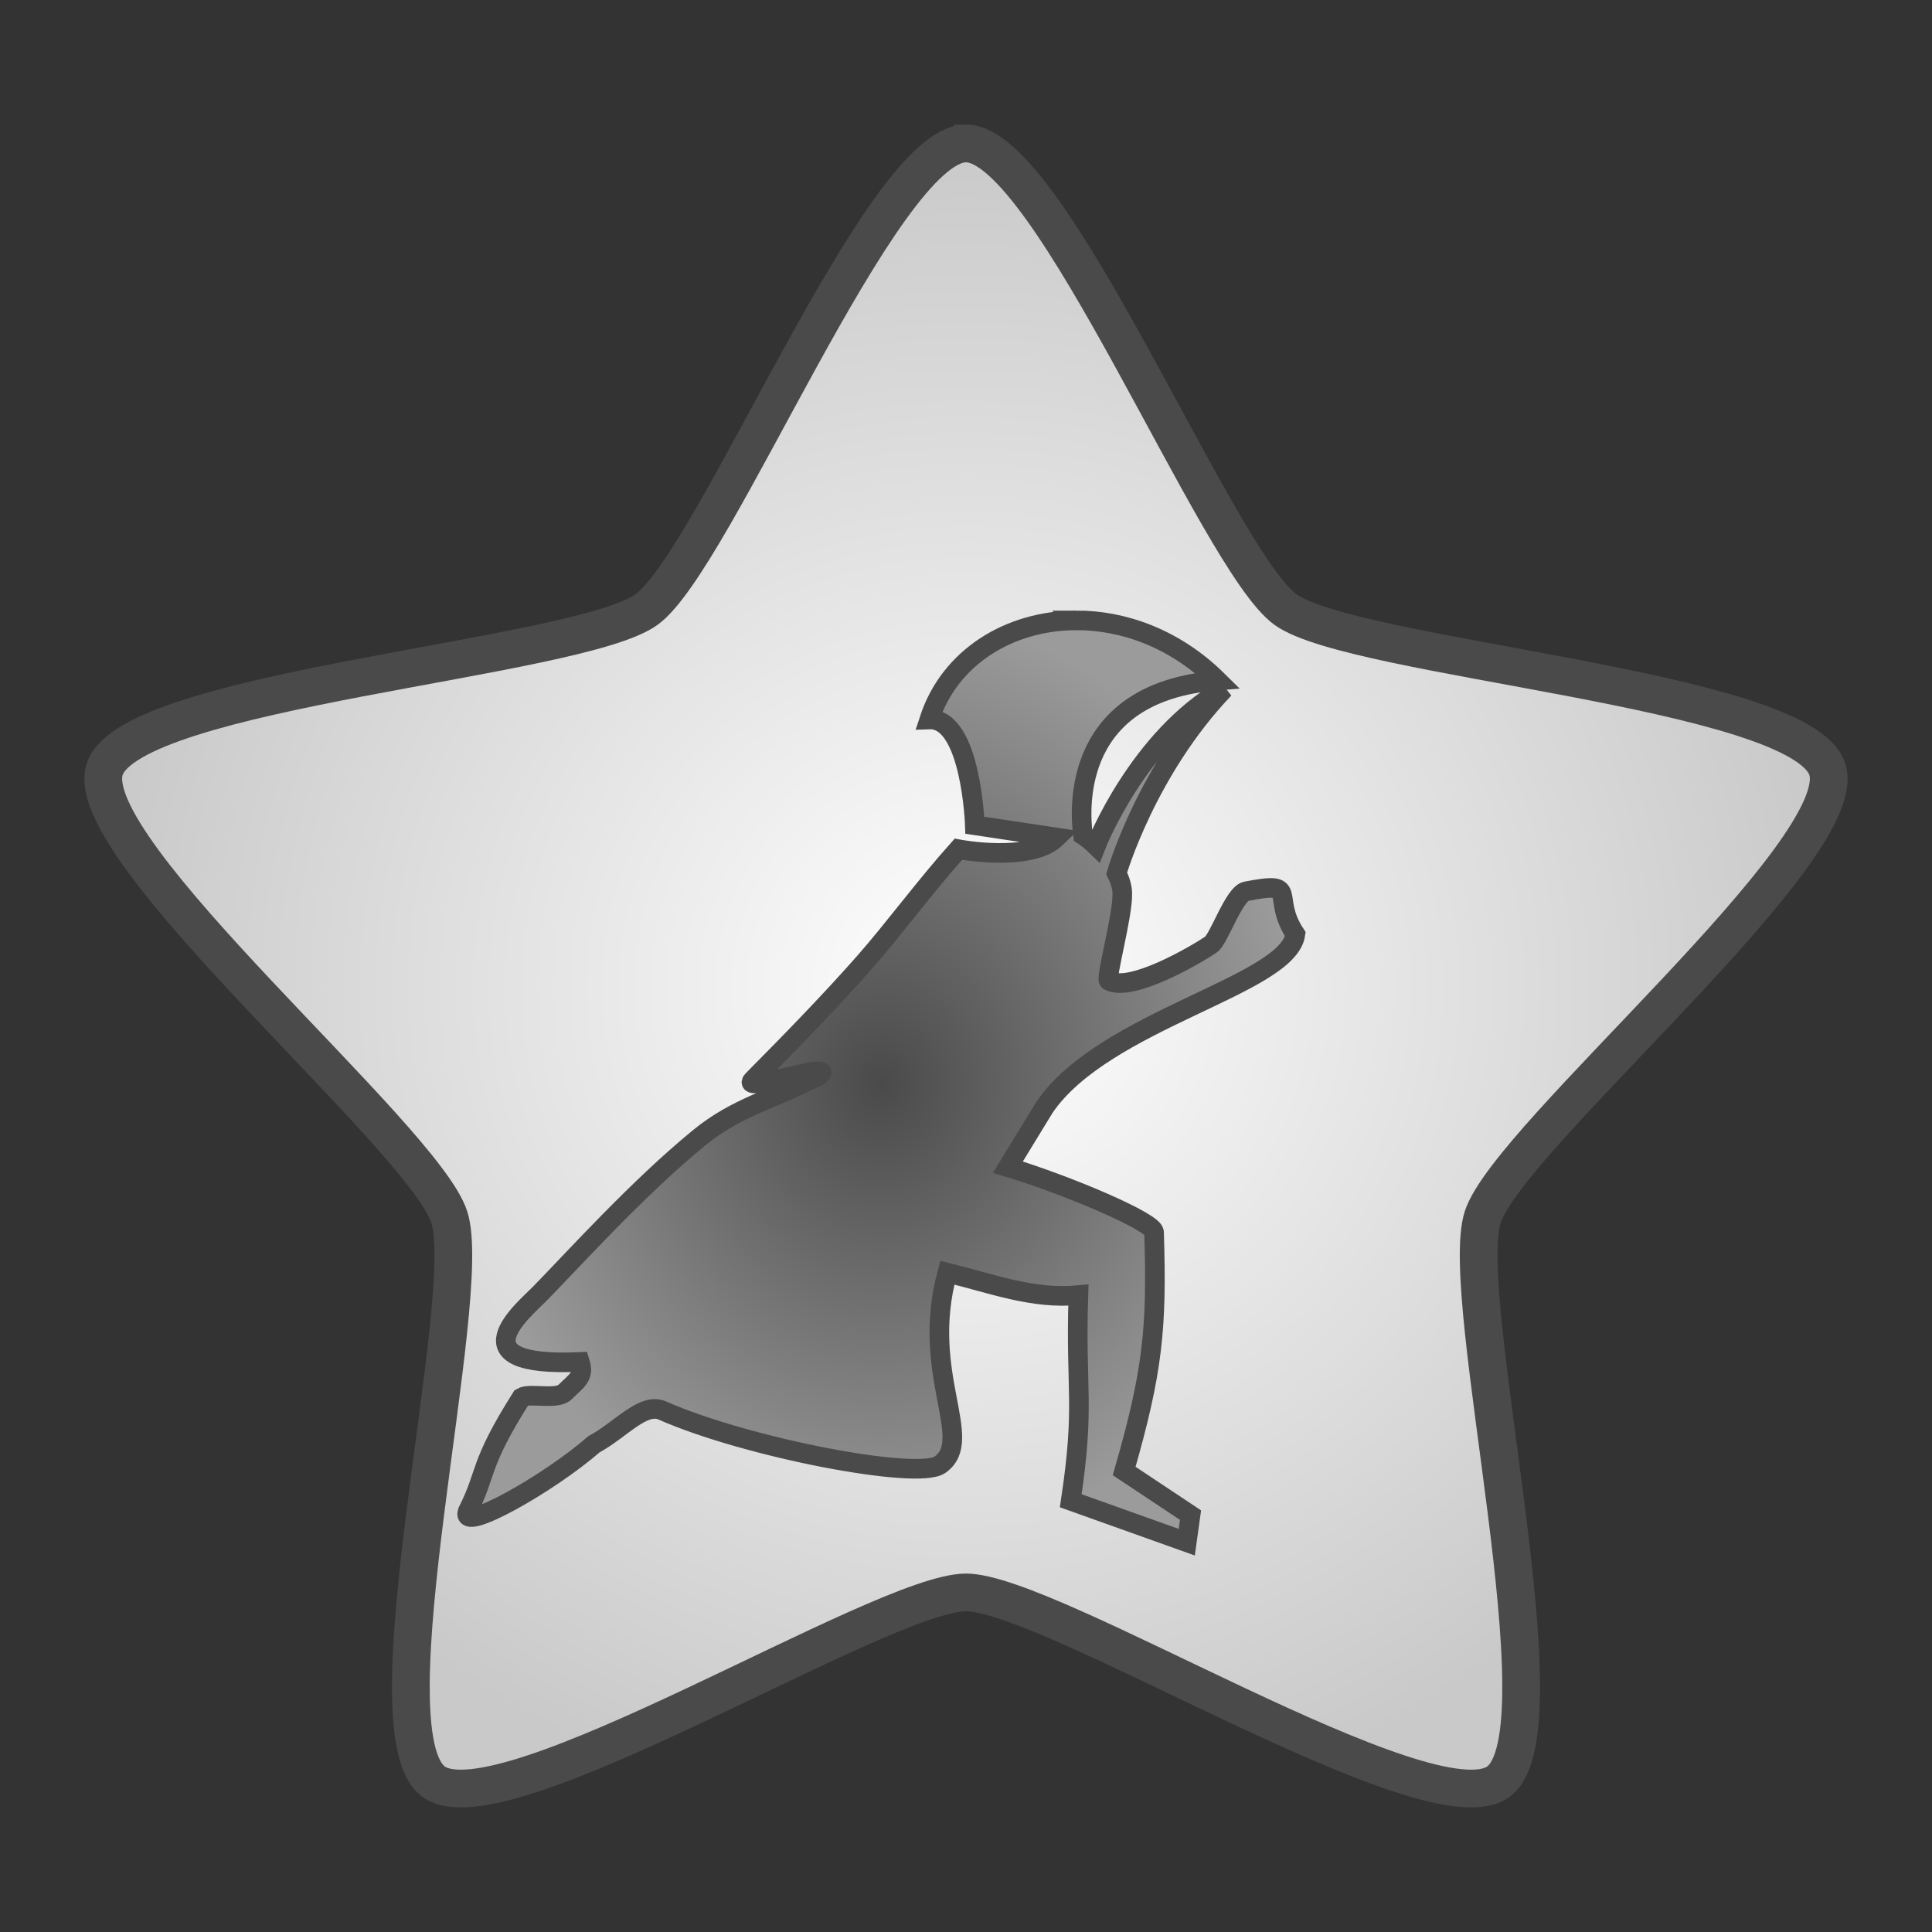 <?xml version="1.0" encoding="UTF-8" standalone="no"?>
<svg
   xmlns:dc="http://purl.org/dc/elements/1.1/"
   xmlns:cc="http://creativecommons.org/ns#"
   xmlns:rdf="http://www.w3.org/1999/02/22-rdf-syntax-ns#"
   xmlns:svg="http://www.w3.org/2000/svg"
   xmlns="http://www.w3.org/2000/svg"
   xmlns:sodipodi="http://sodipodi.sourceforge.net/DTD/sodipodi-0.dtd"
   xmlns:inkscape="http://www.inkscape.org/namespaces/inkscape"
   viewBox="0 0 512 512"
   style="height: 64px; width: 64px;"
   version="1.1"
   id="svg20"
   sodipodi:docname="symbole-beni-d-abalath.svg"
   inkscape:version="0.92.3 (2405546, 2018-03-11)">
  <rect x="0" y="0" width="512" height="512" fill="#333333" stroke="none"/>
  <sodipodi:namedview
     pagecolor="#ffffff"
     bordercolor="#666666"
     borderopacity="1"
     objecttolerance="10"
     gridtolerance="10"
     guidetolerance="10"
     inkscape:pageopacity="0"
     inkscape:pageshadow="2"
     inkscape:window-width="1439"
     inkscape:window-height="873"
     id="namedview22"
     showgrid="false"
     inkscape:zoom="0.32593203"
     inkscape:cx="683.62901"
     inkscape:cy="-222.20038"
     inkscape:window-x="2210"
     inkscape:window-y="165"
     inkscape:window-maximized="0"
     inkscape:current-layer="svg20" />
  <defs
     id="defs12">
    <radialGradient
       id="gradient-1">
      <stop
         offset="0%"
         stop-color="#ffe0af"
         stop-opacity="1"
         id="stop2" />
      <stop
         offset="100%"
         stop-color="#e6ceaa"
         stop-opacity="1"
         id="stop4" />
    </radialGradient>
    <radialGradient
       id="gradient-2">
      <stop
         offset="0%"
         stop-color="#ffffff"
         stop-opacity="1"
         id="stop7" />
      <stop
         offset="100%"
         stop-color="#c9c9c9"
         stop-opacity="1"
         id="stop9" />
    </radialGradient>
    <radialGradient
       id="gradient-1-3">
      <stop
         id="stop834"
         stop-opacity="1"
         stop-color="#ffe0af"
         offset="0%" />
      <stop
         id="stop836"
         stop-opacity="1"
         stop-color="#e6ceaa"
         offset="100%" />
    </radialGradient>
    <radialGradient
       id="gradient-2-6"
       gradientTransform="scale(0.947,1.055)"
       cx="270.293"
       cy="243.402"
       fx="270.293"
       fy="243.402"
       r="228.151"
       gradientUnits="userSpaceOnUse">
      <stop
         id="stop839"
         stop-opacity="1"
         stop-color="#4a4a4a"
         offset="0%" />
      <stop
         id="stop841"
         stop-opacity="1"
         stop-color="#9b9b9b"
         offset="100%" />
    </radialGradient>
  </defs>
  <g
     class=""
     transform="translate(0,0)"
     style="touch-action: none;"
     id="g18">
    <g
       id="g16">
      <path
         d="M256 38.013C233.542 38.013 189.528 148.313 171.36 161.515C153.19 174.715 34.686 182.49 27.746 203.849C20.806 225.207 112.108 301.152 119.048 322.511C125.988 343.871 96.762 458.976 114.932 472.176C133.102 485.376 233.542 422.012 256 422.012C278.458 422.012 378.9 485.377 397.068 472.176C415.238 458.976 386.012 343.87 392.952 322.511C399.892 301.151 491.194 225.207 484.254 203.848C477.314 182.488 358.81 174.714 340.641 161.513C322.473 148.313 278.459 38.011 256.001 38.011Z"
         class="selected"
         fill="url(#gradient-2)"
         stroke="#4a4a4a"
         stroke-opacity="1"
         stroke-width="10"
         id="path14" />
    </g>
  </g>
  <g
     id="g850"
     class=""
     transform="matrix(0.52,0,0,0.52,100.424,153.43)">
    <g
       id="g848">
      <path
         style="fill:url(#gradient-2-6);stroke:#4a4a4a;stroke-width:10;stroke-opacity:1"
         id="path846"
         class="selected"
         d="m 355.102,21.097 c -33.682,0.164 -64.173,18.585 -74.615,50.5 21.357,-0.79 23.203,53.922 23.203,53.922 l 41.619,6.262 c -13.41,12.963 -50.025,5.967 -50.025,5.967 -17.14,19.182 -33.124,40.966 -47.758,57.578 -15.952,18.127 -35.2,38.103 -57.018,60.086 -6.79,6.823 41.594,-9.821 34.342,-2.604 -24.567,12.751 -42.297,16.097 -61.764,32.069 -31.312,25.674 -62.853,60.71 -81.146,79.431 -7.711,7.91 -44.362,37.674 20.469,34.74 2.404,7.52 -1.621,9.456 -7.493,15.293 -4.327,4.303 -18.082,0.283 -22.263,2.828 -22.172,35.055 -17.246,37.975 -27.43,58.047 -4.252,11.635 41.68,-14.404 64.305,-34.18 13.974,-7.58 25.147,-21.652 35.002,-17.202 43.11,18.984 129.826,35.53 141.328,27.619 18.368,-12.646 -10.321,-46.343 3.832,-97.912 23.47,5.817 43.825,13.657 66.767,11.459 -1.581,49.307 3.56,55.306 -3.888,104.777 l 59.129,21.127 1.91,-13.809 -33.815,-22.478 c 14.568,-50.659 16.809,-72.578 15.227,-121.719 -0.16,-5.372 -45.168,-24.325 -74.492,-33.133 l 18.593,-30.412 c 30.393,-44.788 124.141,-62.055 127.932,-88.258 -13.02,-19.676 3.022,-27.384 -25.092,-21.912 -6.295,1.318 -13.771,24.346 -18.023,27.213 -7.843,5.276 -40.655,24.477 -51.951,18.377 -1.9,-1.026 7.246,-33.441 6.85,-44.78 -0.116,-3.205 -1.19,-6.625 -2.866,-10.001 0.185,-0.64 15.24,-52.482 54.809,-94.016 -43.978,25.134 -65.332,79.925 -65.354,79.98 -2.207,-2.134 -4.476,-3.983 -6.639,-5.423 -1.916,-14.7 -4.819,-73.02 68.598,-78.776 -21.427,-21.177 -47.704,-30.78 -72.283,-30.66 z"
         inkscape:connector-curvature="0" />
    </g>
  </g>
</svg>
